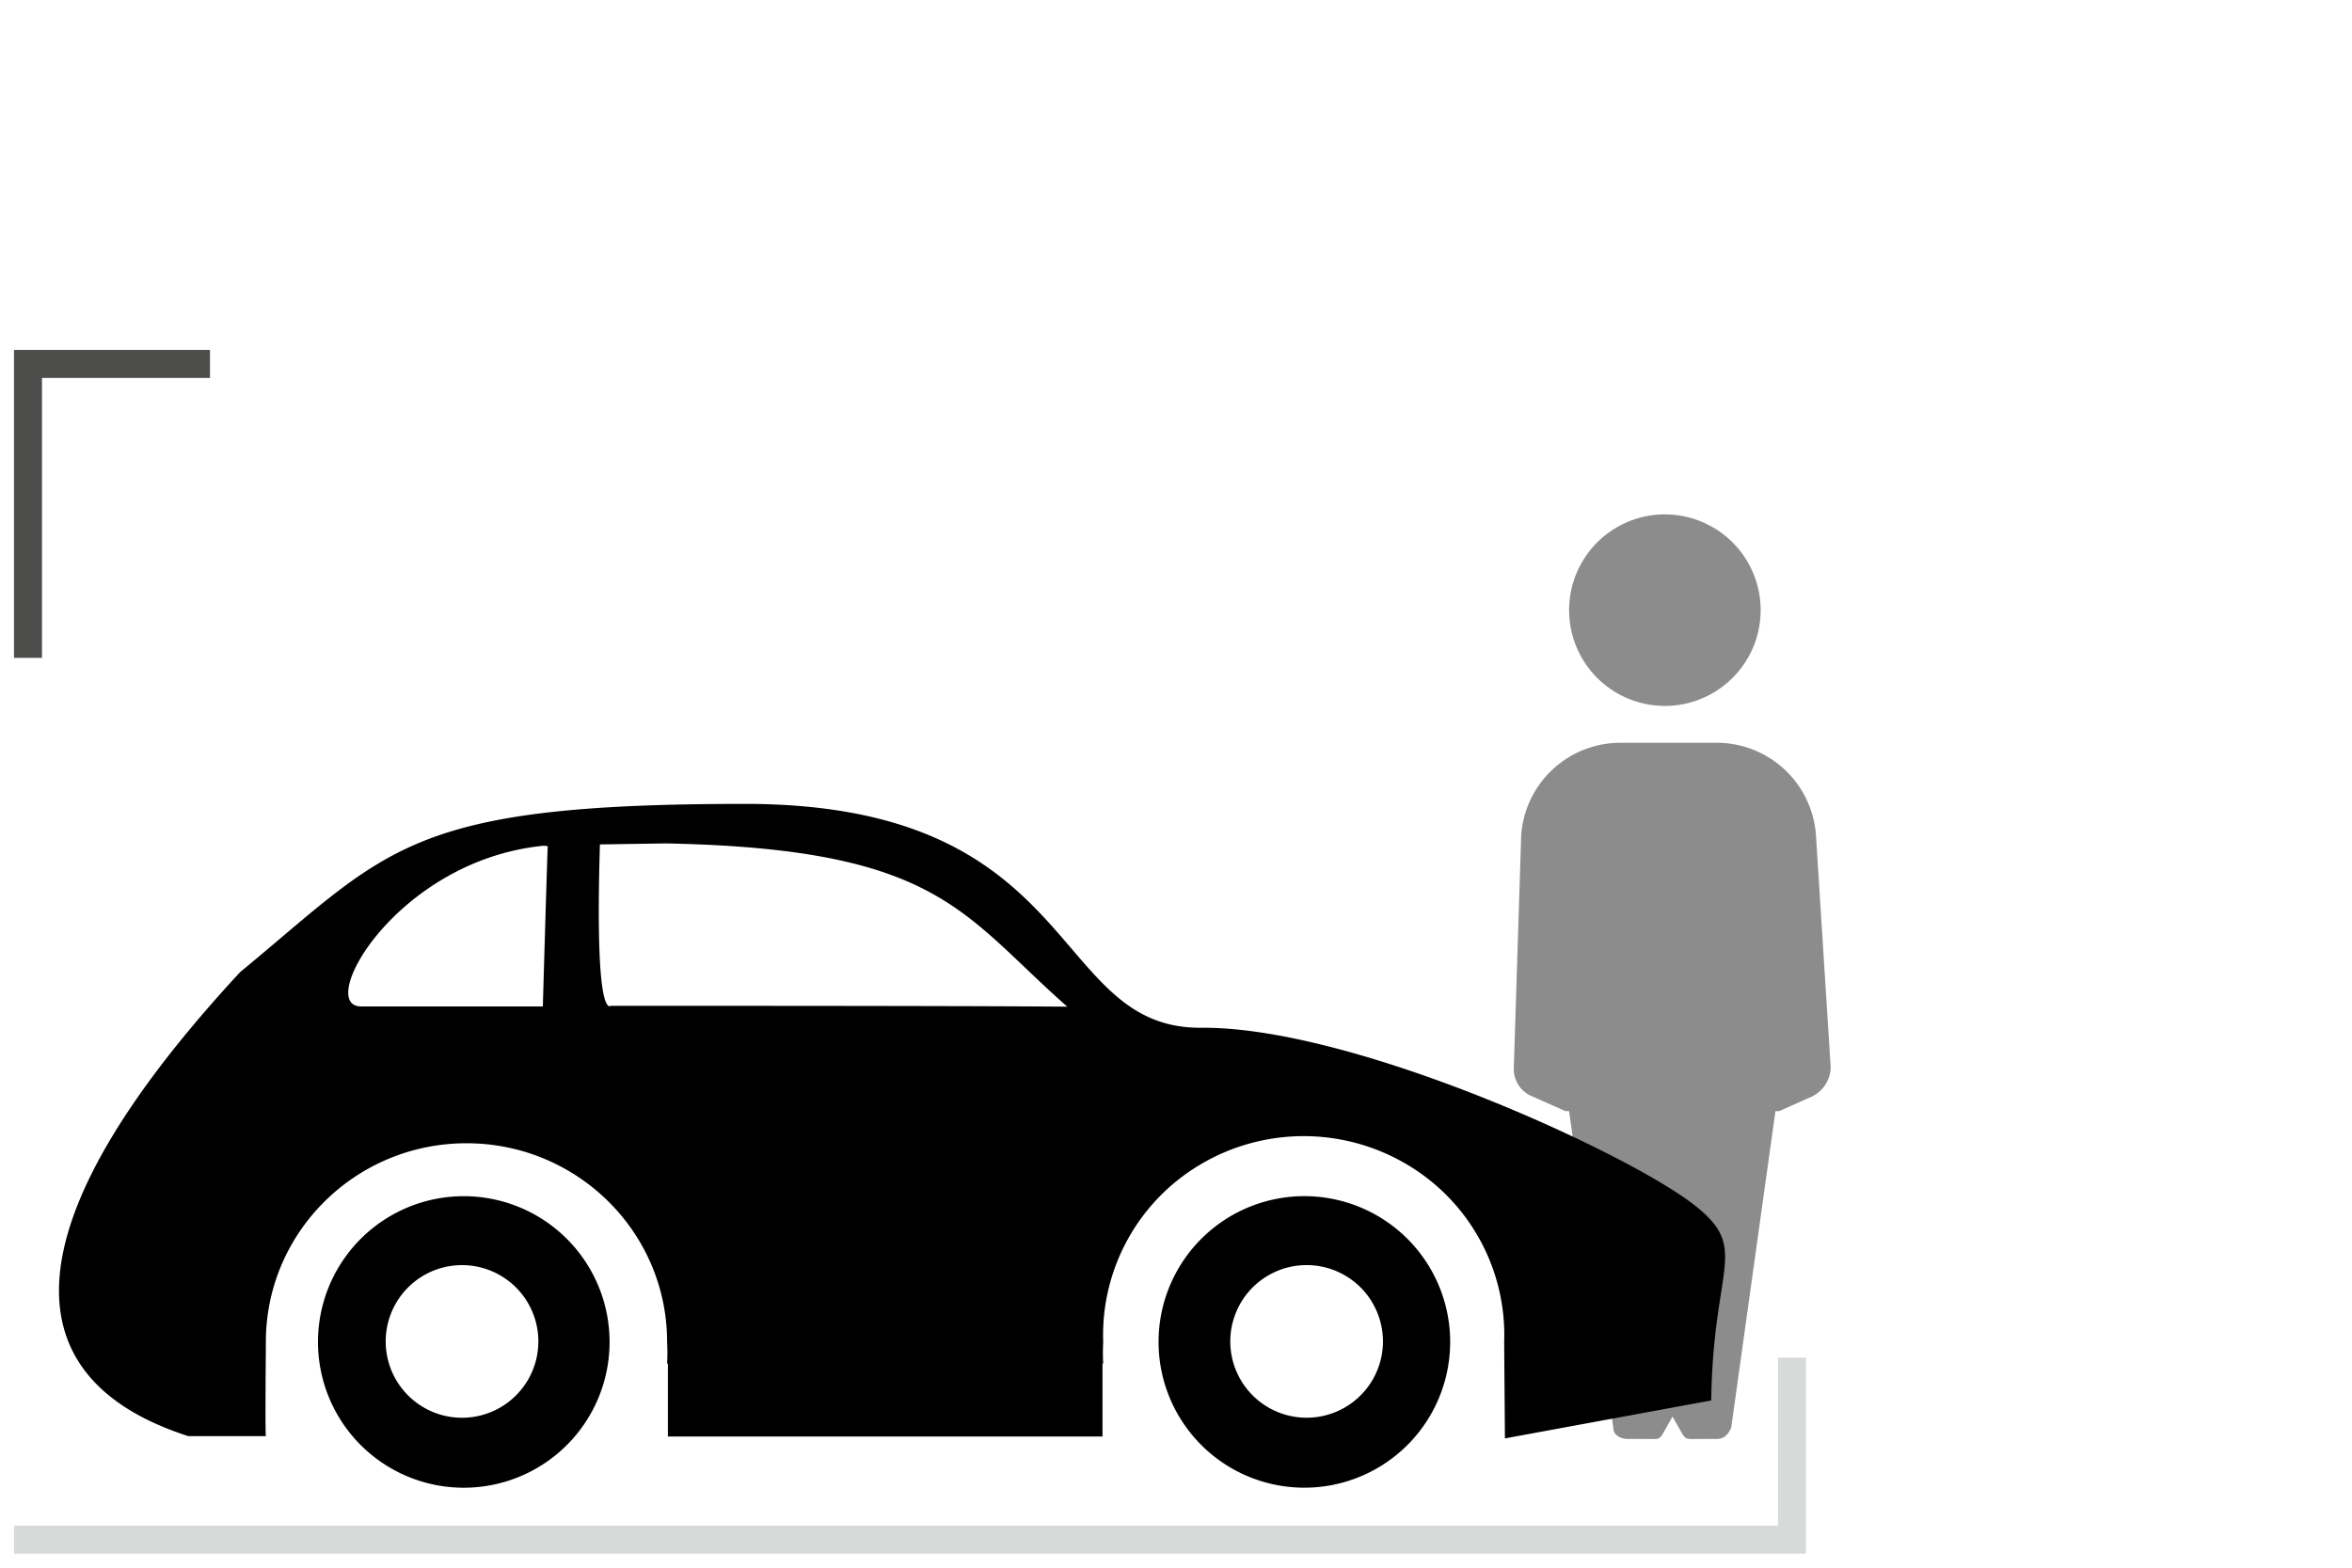 <svg xmlns="http://www.w3.org/2000/svg" width="84" height="56" viewBox="0 0 84 56">
    <g fill="none" fill-rule="evenodd">
        <g stroke-linecap="square">
            <path stroke="#4D4E4C" d="M1 23V13h6"/>
            <path stroke="#D8DAD9" d="M1 55h63v-6"/>
        </g>
        <path fill="#8c8c8c" d="M59.094 51.404l-.505-.002h-.445c-.262 0-.525-.131-.525-.395l-1.58-11.316h-.131l-1.185-.527a1.054 1.054 0 0 1-.658-1.051l.264-8.29a3.553 3.553 0 0 1 3.553-3.29h3.42a3.553 3.553 0 0 1 3.553 3.29l.526 8.29a1.183 1.183 0 0 1-.658 1.051l-1.183.527h-.132l-1.58 11.316c-.131.264-.262.395-.526.395h-.54l-.36.002c-.08 0-.169-.016-.208-.047a.525.525 0 0 1-.127-.167l-.333-.586-.334.586a.54.54 0 0 1-.126.167c-.04.031-.1.047-.18.047zm.366-33.029a3.42 3.42 0 1 1 0 6.841 3.42 3.42 0 0 1 0-6.841z"/>
        <path fill="#000" d="M46.665 42.729a5.207 5.207 0 1 0-.018 10.413 5.207 5.207 0 0 0 .018-10.413zm-7.29 5.979v2.605H23.853v-2.605h-.028a7.272 7.272 0 0 0 0-.773c0-3.919-3.208-7.096-7.165-7.096s-7.165 3.177-7.165 7.096c.001.252-.03 3.115 0 3.365H6.722C.467 49.287.089 43.895 8.576 34.725c5.316-4.377 5.908-6.009 18.027-6.009s10.834 8.041 16.301 7.997c5.468-.044 15.346 4.526 17.646 6.362 1.945 1.552.632 2.11.565 6.951l-7.368 1.356c0-.245-.026-3.201-.026-3.447a7.08 7.08 0 0 0-3.504-6.357 7.224 7.224 0 0 0-7.313 0 7.08 7.08 0 0 0-3.504 6.357 7.254 7.254 0 0 0 0 .773h-.025zm7.29 1.935a2.726 2.726 0 1 1 0-5.452 2.726 2.726 0 0 1 0 5.452zM16.501 42.73a5.207 5.207 0 1 1-.018 10.413 5.207 5.207 0 0 1 .018-10.413zm0 7.914a2.726 2.726 0 1 0 0-5.452 2.726 2.726 0 0 0 0 5.452zm5.291-14.69l-.015-.024s12.464-.006 16.34.03c-3.785-3.333-4.568-5.643-14.345-5.832l-2.347.036c-.007.462-.208 5.79.367 5.79zm-8.896-.003h6.491s.162-5.612.174-5.675c.013-.063-.05-.063-.168-.063-5.236.528-8.14 5.738-6.497 5.738z"/>
    </g>
</svg>
